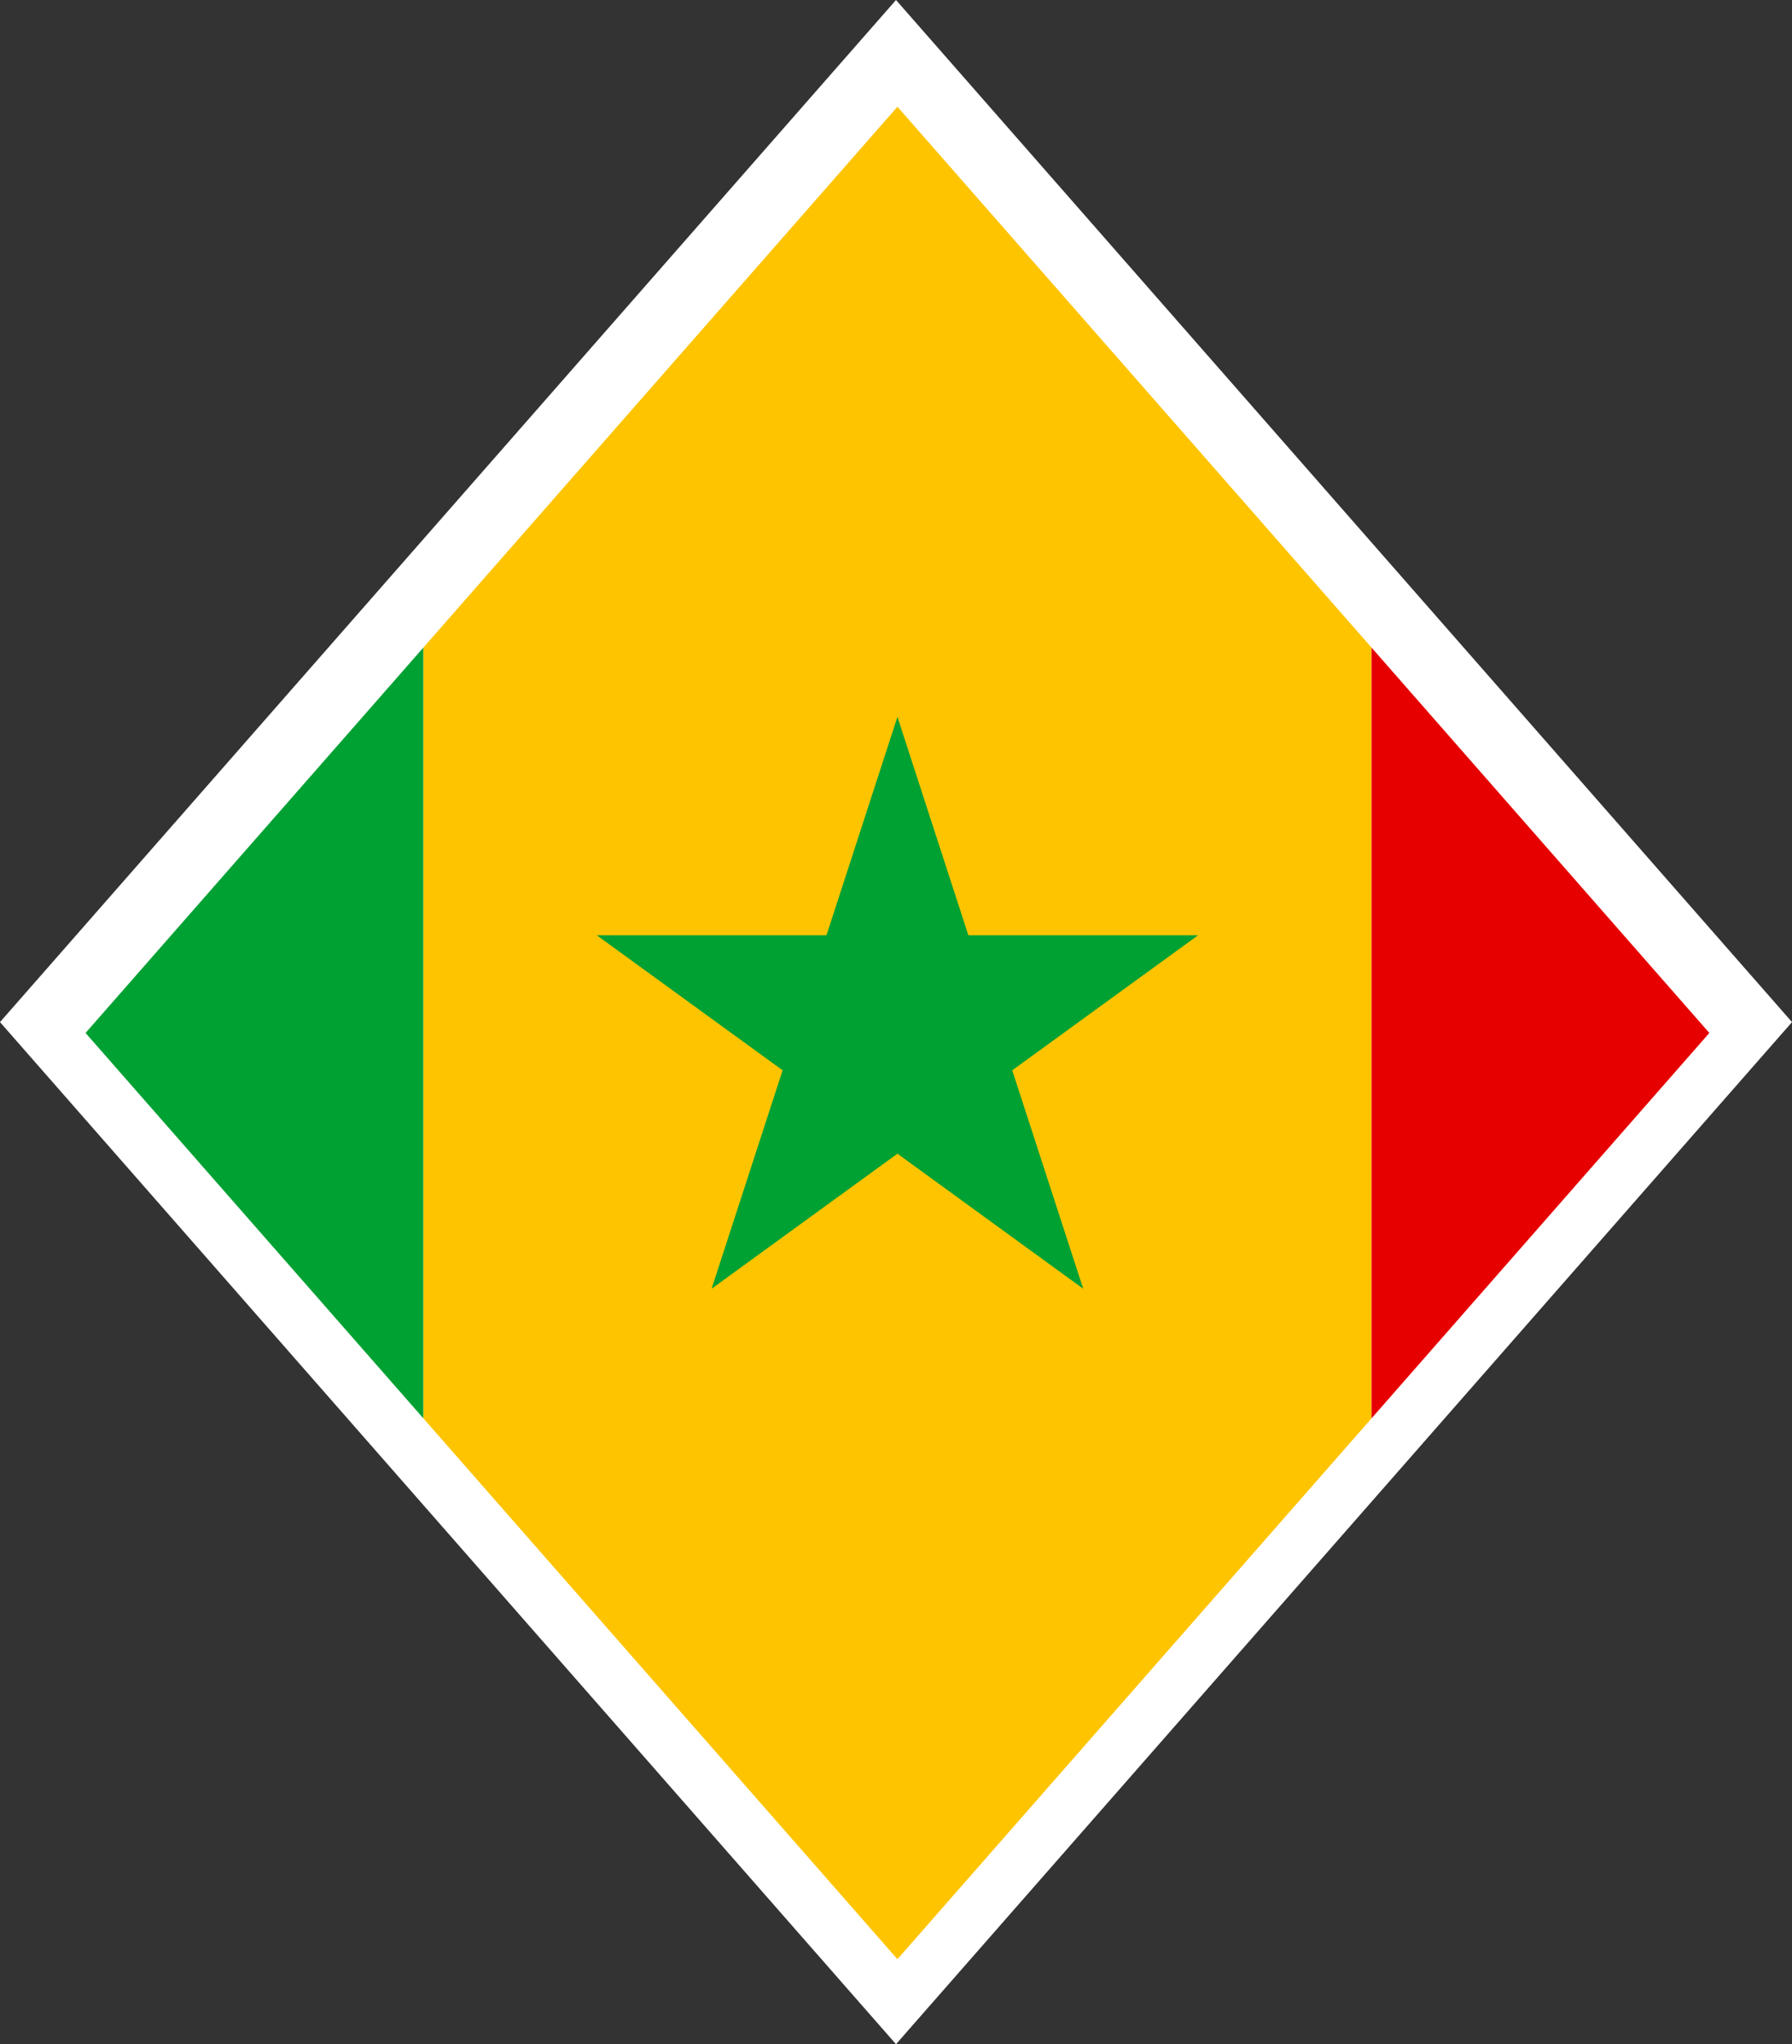 <svg xmlns="http://www.w3.org/2000/svg" xmlns:xlink="http://www.w3.org/1999/xlink" width="291.65" height="332.632" viewBox="0 0 291.65 332.632">
  <rect x="0" y="0" width="291.65" height="332.632" fill="#333333" stroke="none"/>
  <defs>
    <clipPath id="clip-path">
      <path id="Path_28121" data-name="Path 28121" d="M303.115,508.767,435.252,358.051,567.389,508.767,435.252,659.482Z" fill="none"/>
    </clipPath>
  </defs>
  <g id="Group_4464" data-name="Group 4464" transform="translate(-289.192 -340.684)">
    <path id="Path_7082" data-name="Path 7082" d="M289.192,507,435.017,340.684,580.843,507,435.017,673.316Z" fill="#fff"/>
    <g id="Group_4463" data-name="Group 4463">
      <g id="Group_17637" data-name="Group 17637">
        <g id="Group_17636" data-name="Group 17636" clip-path="url(#clip-path)">
          <g id="Group_17635" data-name="Group 17635">
            <path id="Path_28118" data-name="Path 28118" d="M358.081,663.093H512.41V354.44H358.081V663.093Z" fill="#ffc400"/>
            <path id="Path_28119" data-name="Path 28119" d="M512.41,663.093H666.748V354.44H512.41V663.093Z" fill="#e60000"/>
            <path id="Path_28120" data-name="Path 28120" d="M203.756,663.093H358.081V354.44H203.756V663.093ZM435.25,457.329l11.544,35.545h37.384l-30.244,21.969,11.552,35.545L435.25,528.412l-30.245,21.976,11.558-35.545L386.32,492.874H423.7l11.552-35.545Z" fill="#00a133"/>
          </g>
        </g>
      </g>
    </g>
  </g>
</svg>
